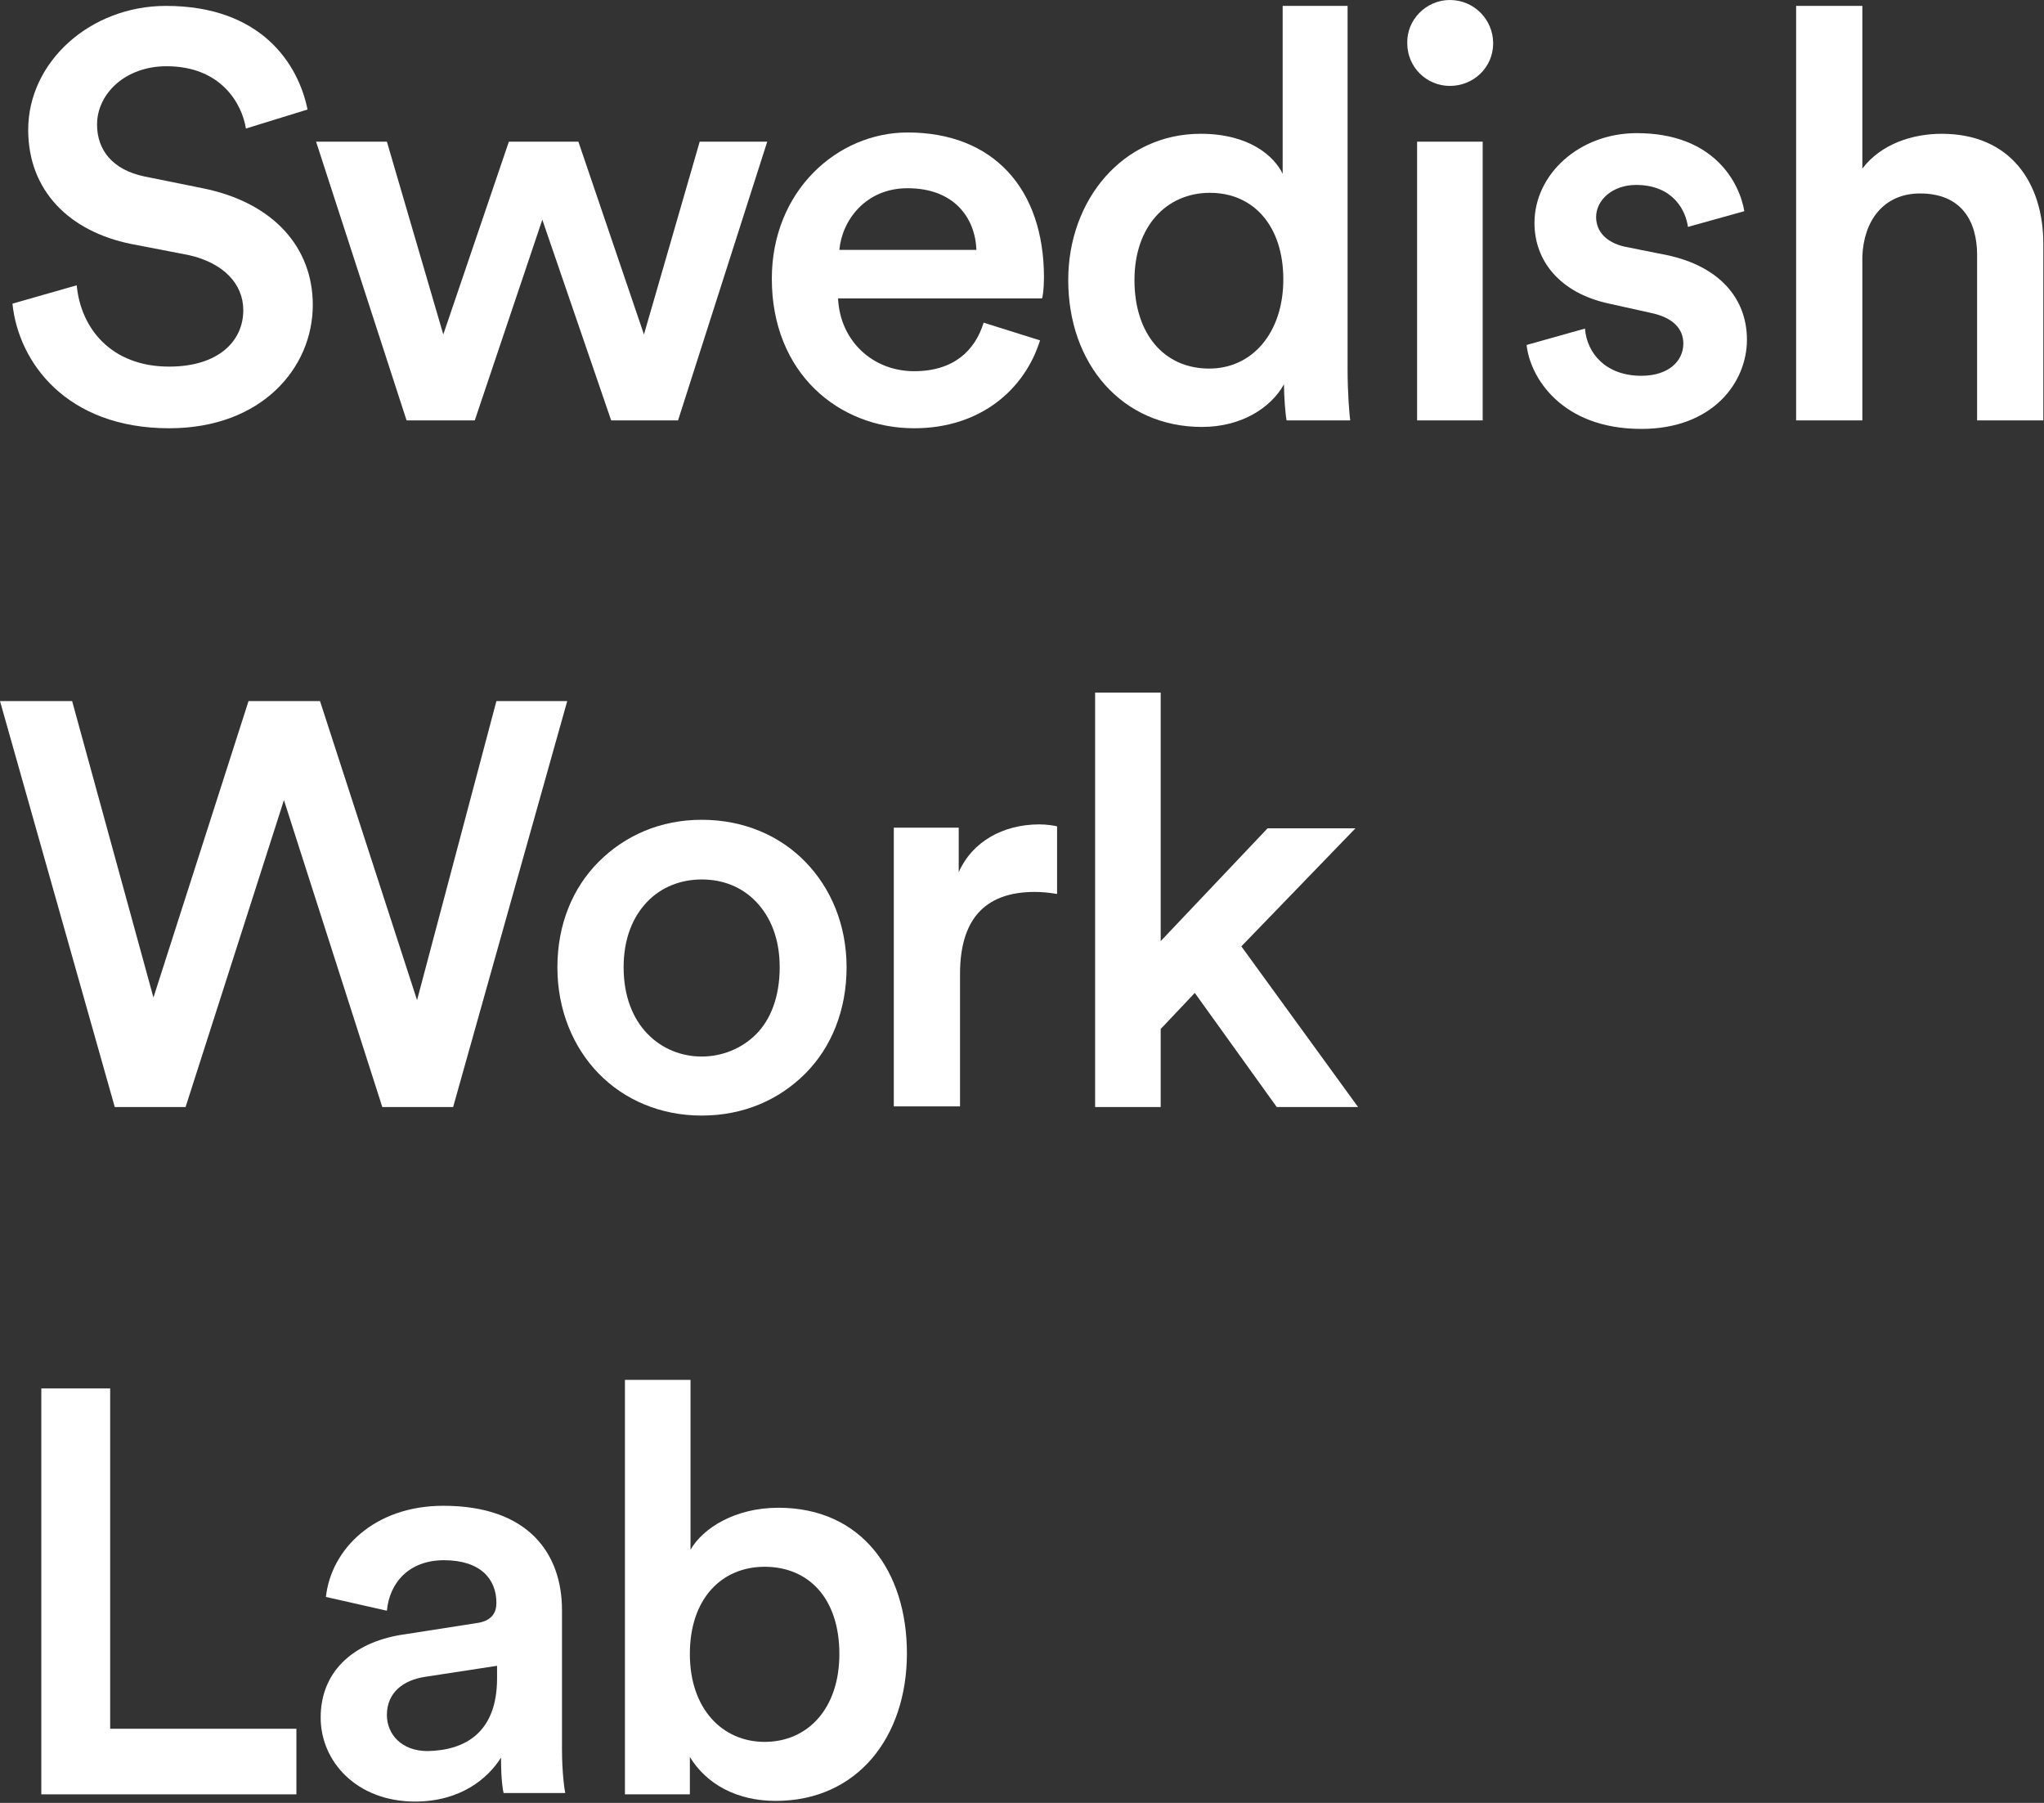 <?xml version="1.0" encoding="utf-8"?>
<!-- Generator: Adobe Illustrator 23.0.1, SVG Export Plug-In . SVG Version: 6.00 Build 0)  -->
<svg version="1.1" id="Layer_1" xmlns="http://www.w3.org/2000/svg" xmlns:xlink="http://www.w3.org/1999/xlink" x="0px" y="0px"
	 viewBox="0 0 311.7 274.9" style="enable-background:new 0 0 311.7 274.9;" xml:space="preserve">
<rect x="0" y="0" width="311.7" height="274.9" fill="#333333" stroke="none"/>
<style type="text/css">
	.st0{fill:#FFFFFF;}
</style>
<path class="st0" d="M37.5,19.6c-0.6-3.8-3.8-9.5-12.1-9.5c-6.3,0-10.6,4.2-10.6,8.9c0,3.9,2.4,6.9,7.2,7.9l8.9,1.8
	c10.9,2.2,16.8,9.1,16.8,17.8c0,9.6-7.8,18.8-21.9,18.8c-15.7,0-23-10.1-23.9-19l9.8-2.8c0.6,6.5,5.2,12.4,14.1,12.4
	c7.4,0,11.3-3.8,11.3-8.6c0-4-3-7.2-8.3-8.4L20,37.2c-9.4-1.9-15.7-8.1-15.7-17.4c0-10.4,9.5-18.9,21-18.9
	c14.6,0,20.2,8.9,21.6,15.8L37.5,19.6z"/>
<path class="st0" d="M88.2,21.6l10,29.4l8.5-29.4H117l-13.6,42.5H93.2L82.7,33.5L72.4,64.1H62L48.2,21.6H59L67.6,51l10-29.4H88.2z"
	/>
<path class="st0" d="M158.6,51.9c-2.3,7.4-9,13.4-19.2,13.4c-11.5,0-21.7-8.4-21.7-22.8c0-13.4,10-22.3,20.7-22.3
	c13.1,0,20.8,8.6,20.8,22.1c0,1.7-0.2,3.1-0.3,3.2h-31.1c0.3,6.5,5.3,11.1,11.6,11.1c6.1,0,9.3-3.2,10.6-7.4L158.6,51.9z
	 M148.9,38.1c-0.2-5-3.5-9.4-10.5-9.4c-6.4,0-10,4.9-10.4,9.4H148.9z"/>
<path class="st0" d="M205.5,56.3c0,3.8,0.3,7.1,0.4,7.8h-9.7c-0.2-1-0.4-3.8-0.4-5.5c-2,3.6-6.5,6.5-12.5,6.5
	c-12.2,0-20.4-9.6-20.4-22.4c0-12.2,8.3-22.3,20.2-22.3c7.4,0,11.2,3.4,12.5,6.1V0.9h9.9V56.3z M184.4,56.2
	c6.6,0,11.3-5.5,11.3-13.6c0-8.1-4.5-13.2-11.2-13.2c-6.6,0-11.5,5.1-11.5,13.3S177.5,56.2,184.4,56.2z"/>
<path class="st0" d="M221.1,0c3.7,0,6.6,3,6.6,6.6c0,3.7-3,6.5-6.6,6.5c-3.6,0-6.5-2.9-6.5-6.5C214.5,3,217.5,0,221.1,0z
	 M216.1,64.1V21.6h10v42.5H216.1z"/>
<path class="st0" d="M241.7,50.1c0.3,3.8,3.2,7.2,8.6,7.2c4.2,0,6.4-2.3,6.4-4.9c0-2.3-1.6-4-5-4.7l-6.3-1.4
	C237.9,44.7,234,39.8,234,34c0-7.4,6.8-13.7,15.6-13.7c11.9,0,15.7,7.7,16.4,11.9l-8.6,2.4c-0.3-2.4-2.2-6.4-7.9-6.4
	c-3.6,0-6.1,2.3-6.1,4.9c0,2.3,1.7,3.9,4.3,4.5l6.5,1.3c8,1.7,12.2,6.6,12.2,12.9c0,6.5-5.2,13.6-16.1,13.6c-12.3,0-17-8-17.5-12.8
	L241.7,50.1z"/>
<path class="st0" d="M284,64.1h-10.1V0.9H284v24.8c2.9-3.8,7.7-5.3,12.1-5.3c10.5,0,15.5,7.5,15.5,16.8v26.9h-10.1V38.9
	c0-5.2-2.4-9.4-8.7-9.4c-5.6,0-8.6,4.2-8.8,9.6V64.1z"/>
<path class="st0" d="M75.7,106.9h10.8l-17.4,61.9H58.3l-15-46.8l-15,46.8H17.5L0,106.9h11l12.4,45.2l14.5-45.2h10.9l14.8,45.6
	L75.7,106.9z"/>
<path class="st0" d="M161.1,136.3c-1.1-0.2-2.3-0.3-3.3-0.3c-7.9,0-11.4,4.5-11.4,12.5v20.2h-10.1v-42.5h9.9v6.8
	c2-4.6,6.7-7.3,12.3-7.3c1.2,0,2.3,0.2,2.7,0.3V136.3z"/>
<path class="st0" d="M189.3,144.3l17.8,24.5h-12.4l-12.5-17.4l-5.2,5.5v11.9h-10v-63.2h10v37.9l16.3-17.2h13.4L189.3,144.3z"/>
<path class="st0" d="M6.3,273.6v-61.9h10.5v51.9h28.4v10H6.3z"/>
<path class="st0" d="M61.7,249.2l10.9-1.7c2.4-0.3,3.1-1.6,3.1-3.1c0-3.6-2.4-6.5-8-6.5c-5.3,0-8.3,3.4-8.7,7.7l-9.3-2.1
	c0.8-7.3,7.4-13.9,17.9-13.9c13.1,0,18.1,7.4,18.1,15.9v21.1c0,3.8,0.4,6.4,0.5,6.8h-9.4c-0.1-0.3-0.4-2-0.4-5.4
	c-2,3.2-6.2,6.7-13.1,6.7c-8.9,0-14.4-6.1-14.4-12.8C48.9,254.4,54.5,250.2,61.7,249.2z M75.8,255.9V254l-11.1,1.7
	c-3.1,0.5-5.7,2.3-5.7,5.8c0,2.9,2.2,5.5,6.2,5.5C70.9,266.9,75.8,264.2,75.8,255.9z"/>
<path class="st0" d="M95.3,273.6v-63.2h10v25.9c1.9-3.3,6.8-6.4,13.4-6.4c12.7,0,19.6,9.7,19.6,22.2c0,12.8-7.6,22.5-20,22.5
	c-6,0-10.6-2.6-13.1-6.7v5.7H95.3z M116.6,238.9c-6.5,0-11.4,4.8-11.4,13.3c0,8.4,5,13.4,11.4,13.4c6.6,0,11.4-5.1,11.4-13.4
	C128,243.7,123.3,238.9,116.6,238.9z"/>
<path class="st0" d="M129.1,147.5c0,6.5-2.3,12.2-6.3,16.2s-9.4,6.4-15.8,6.4c-6.3,0-11.8-2.4-15.7-6.4s-6.3-9.7-6.3-16.2
	c0-6.5,2.3-12.1,6.3-16.1s9.4-6.4,15.7-6.4c6.4,0,11.9,2.4,15.8,6.4S129.1,141,129.1,147.5z M118.9,147.5c0-4.4-1.4-7.7-3.6-10
	s-5.1-3.4-8.3-3.4c-3.1,0-6.1,1.1-8.3,3.4s-3.6,5.6-3.6,10c0,4.4,1.4,7.8,3.6,10.1s5.2,3.5,8.3,3.5c3.1,0,6.1-1.2,8.3-3.4
	S118.9,152,118.9,147.5z"/>
</svg>
